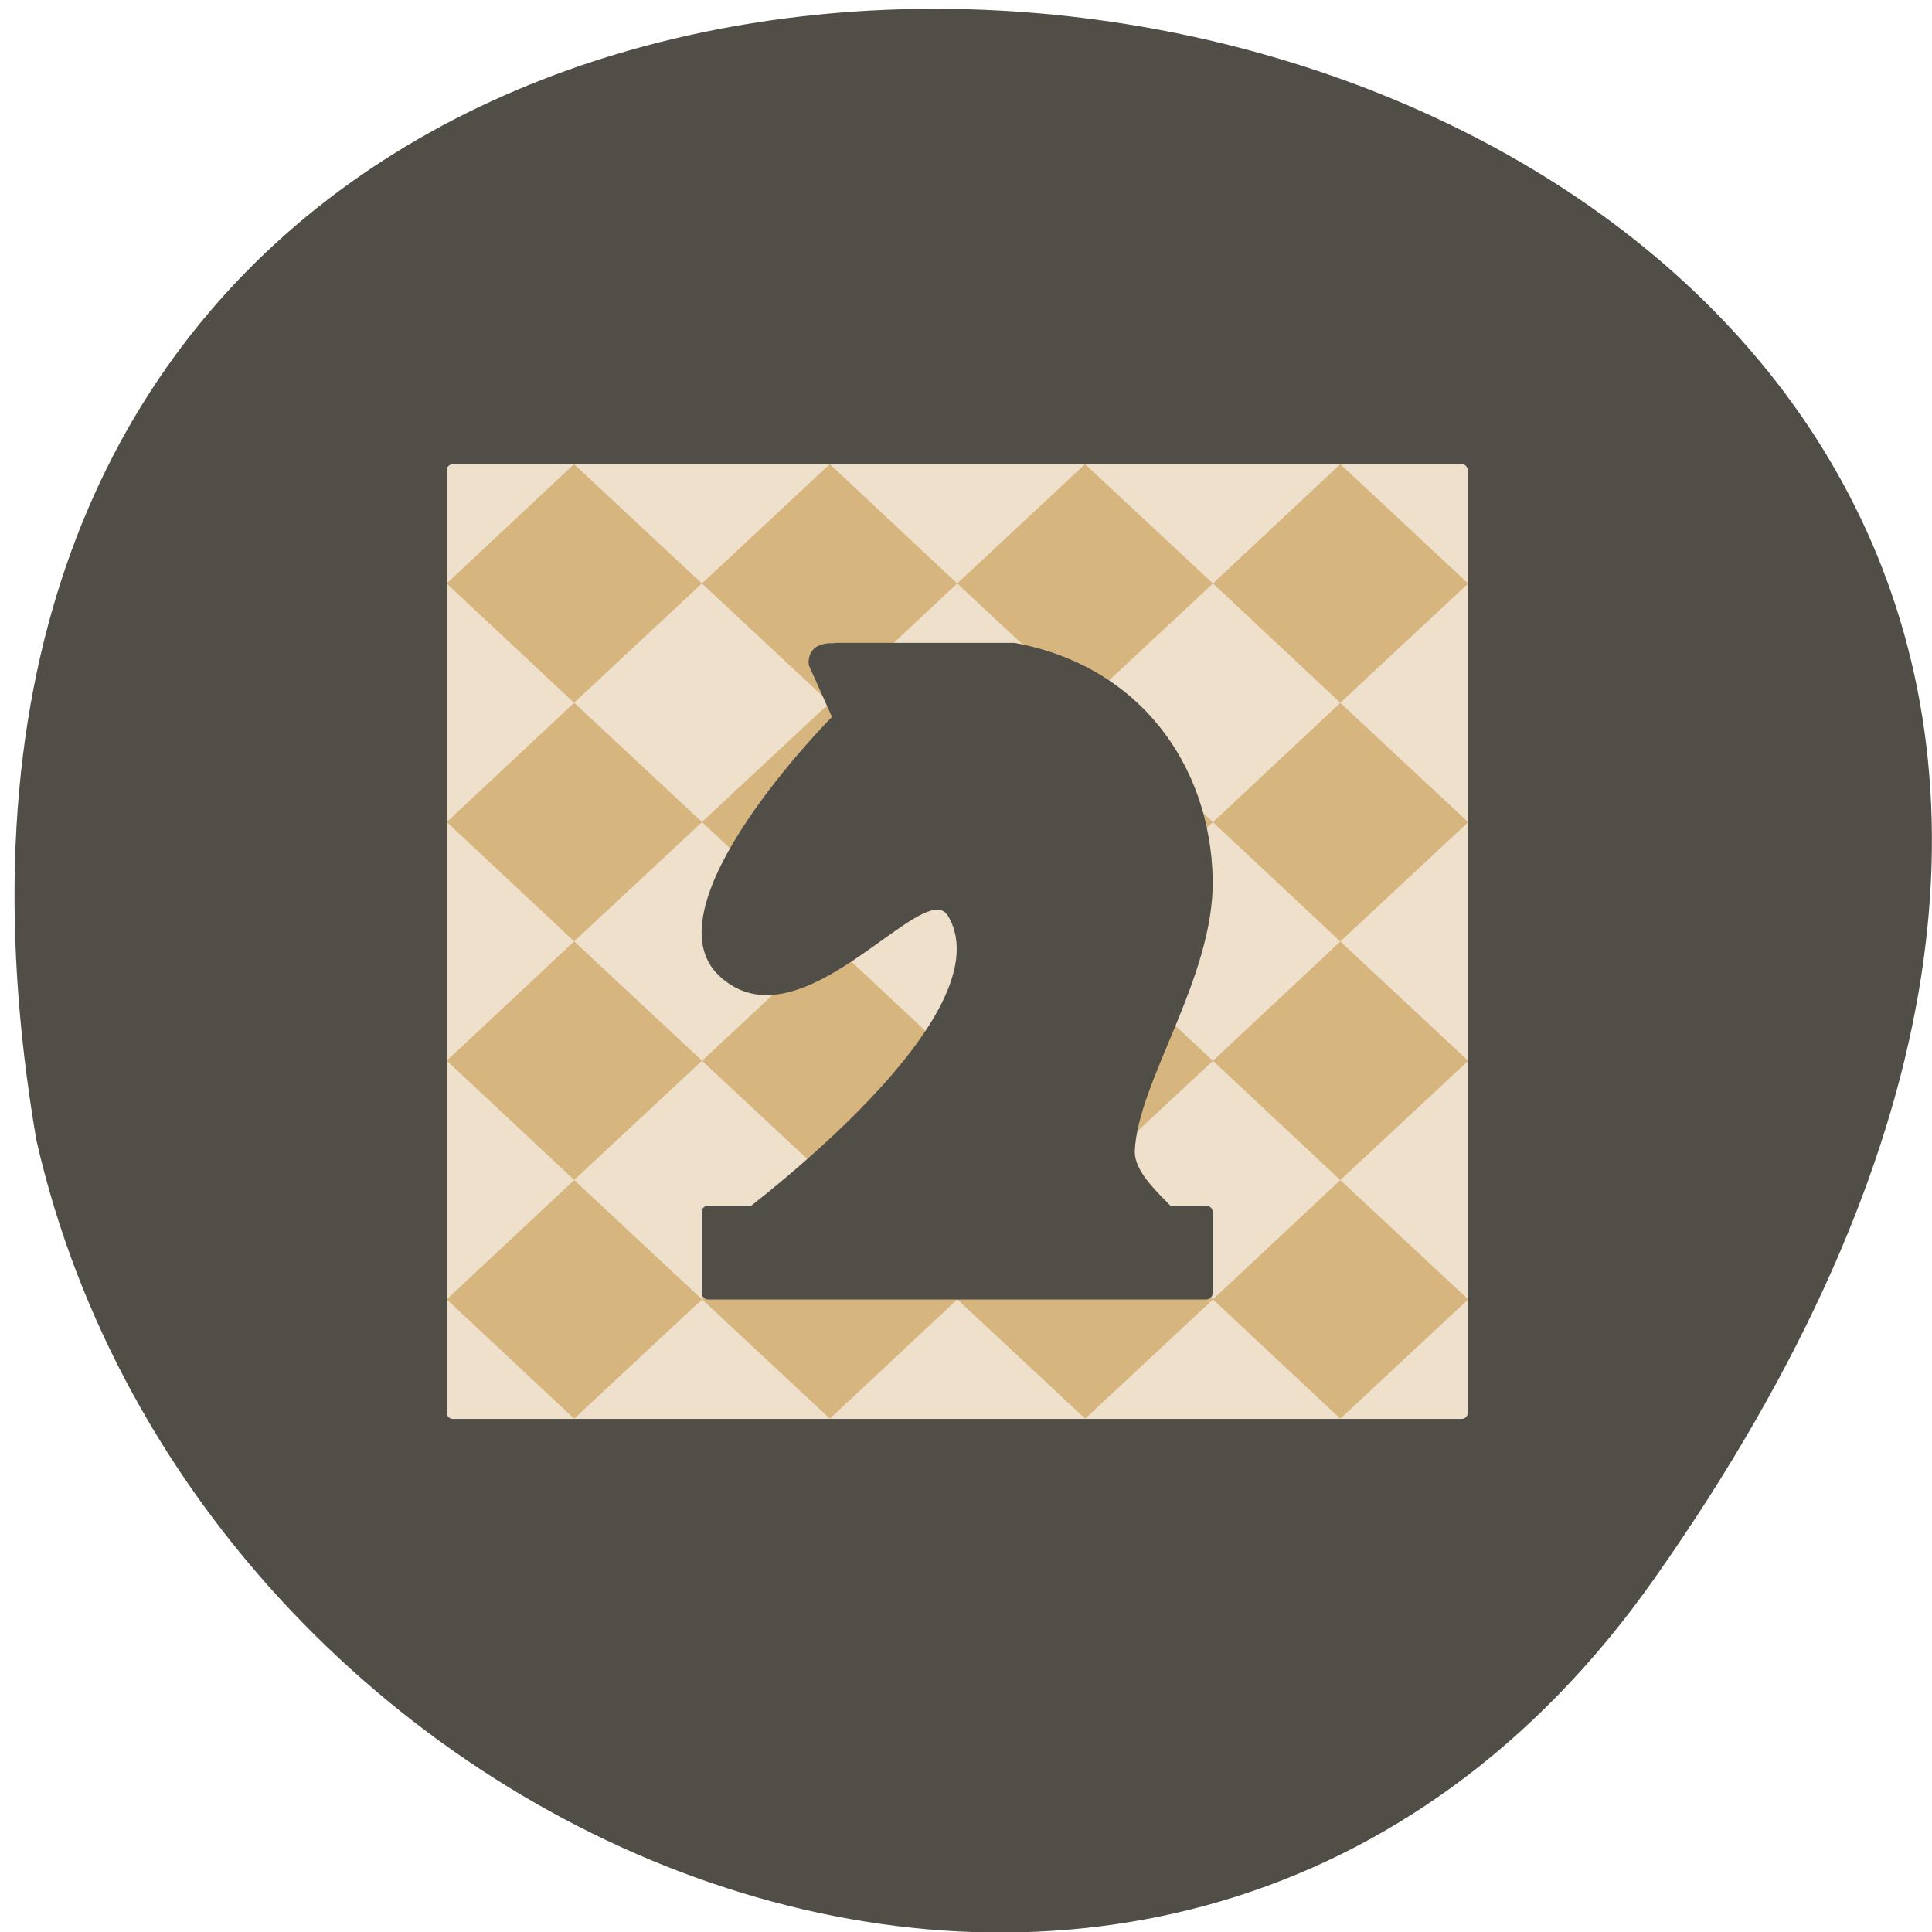 <svg xmlns="http://www.w3.org/2000/svg" viewBox="0 0 16 16"><path d="m 13.703 13.07 c 9.984 -14.188 -15.977 -18.703 -13.402 -3.629 c 1.363 5.996 9.406 9.313 13.402 3.629" fill="#514d47"/><path d="m 3.75 3.844 h 8.355 c 0.027 0 0.051 0.023 0.051 0.051 v 7.805 c 0 0.027 -0.023 0.051 -0.051 0.051 h -8.355 c -0.027 0 -0.051 -0.023 -0.051 -0.051 v -7.805 c 0 -0.027 0.023 -0.051 0.051 -0.051" fill="#eee0ca"/><path d="m 4.754 3.844 l -1.055 0.988 l 1.055 0.988 l 1.059 -0.988 m 0 0 l 1.059 0.988 l 1.055 -0.988 l -1.055 -0.988 m 1.055 0.988 l 1.059 0.988 l 1.059 -0.988 l -1.059 -0.988 m 1.059 0.988 l 1.055 0.988 l 1.059 -0.988 l -1.059 -0.988 m 0 1.977 l -1.055 0.988 l 1.055 0.988 l 1.059 -0.988 m -1.059 0.988 l -1.055 0.988 l 1.055 0.988 l 1.059 -0.988 m -1.059 0.988 l -1.055 0.988 l 1.055 0.988 l 1.059 -0.988 m -2.113 0 l -1.059 -0.988 l -1.059 0.988 l 1.059 0.988 m -1.059 -0.988 l -1.055 -0.988 l -1.059 0.988 l 1.059 0.988 m -1.059 -0.988 l -1.059 -0.988 l -1.055 0.988 l 1.055 0.988 m 0 -1.977 l 1.059 -0.988 l -1.059 -0.988 l -1.055 0.988 m 1.055 -0.988 l 1.059 -0.988 l -1.059 -0.988 l -1.055 0.988 m 2.113 0 l 1.059 0.988 l 1.055 -0.988 l -1.055 -0.988 m 1.055 0.988 l 1.059 0.988 l 1.059 -0.988 l -1.059 -0.988 m 0 1.977 l -1.059 0.988 l 1.059 0.988 l 1.059 -0.988 m -2.117 0 l -1.055 -0.988 l -1.059 0.988 l 1.059 0.988" fill="#d7b57e"/><g fill="#514d47"><path d="m 5.867 9.984 h 4.121 c 0.027 0 0.055 0.023 0.055 0.051 v 0.676 c 0 0.027 -0.027 0.051 -0.055 0.051 h -4.121 c -0.031 0 -0.055 -0.023 -0.055 -0.051 v -0.676 c 0 -0.027 0.023 -0.051 0.055 -0.051"/><path d="m 6.91 5.324 h 1.492 c 1.043 0.191 1.621 1.02 1.641 1.953 c 0.016 0.816 -0.621 1.676 -0.645 2.254 c -0.008 0.258 0.434 0.516 0.43 0.648 l -3.84 -0.016 c 0 0 2.375 -1.715 1.863 -2.578 c -0.199 -0.336 -1.219 1.121 -1.891 0.5 c -0.629 -0.578 0.93 -2.148 0.93 -2.148 l -0.191 -0.426 c 0 0 -0.039 -0.195 0.211 -0.184"/></g></svg>